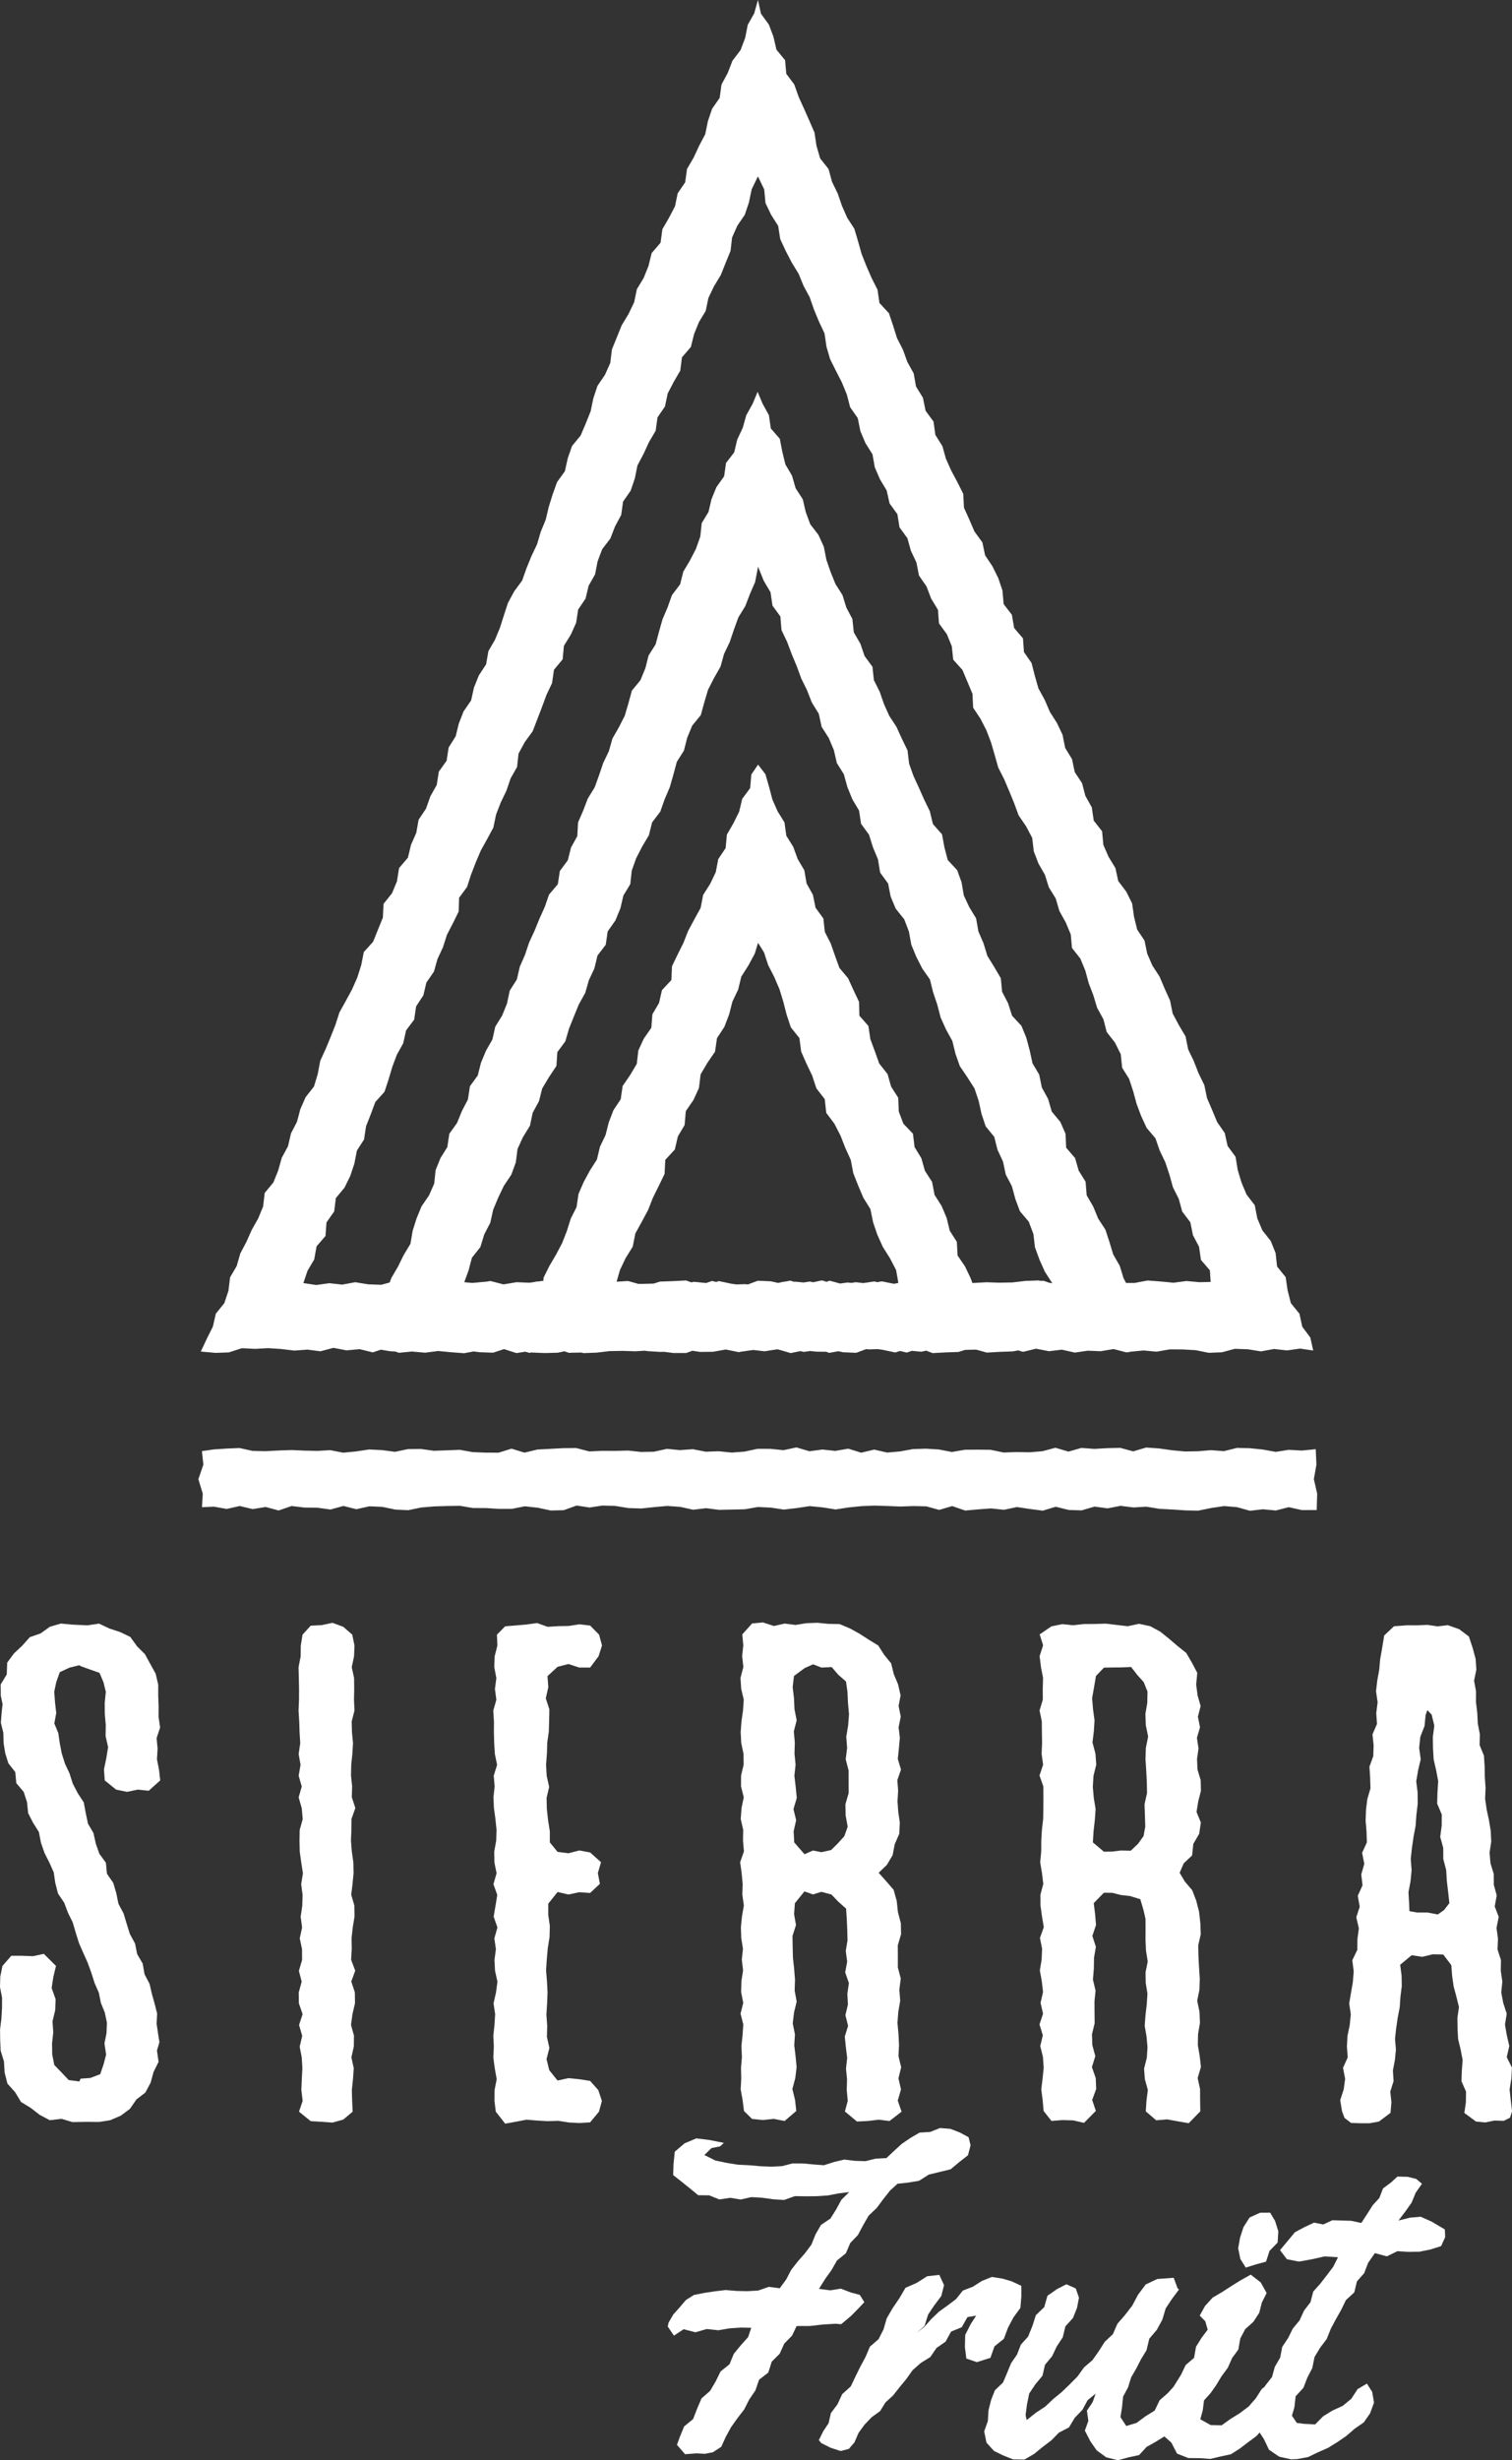<?xml version="1.0" encoding="utf-8"?>
<!-- Generator: Adobe Illustrator 23.0.0, SVG Export Plug-In . SVG Version: 6.00 Build 0)  -->
<svg version="1.1" id="Capa_1" xmlns="http://www.w3.org/2000/svg" xmlns:xlink="http://www.w3.org/1999/xlink" x="0px" y="0px"
	 viewBox="0 0 264.32 429.93" style="enable-background:new 0 0 264.32 429.93;" xml:space="preserve">
<rect x="0" y="0" width="264.32" height="429.93" fill="#333333" stroke="none"/>
<style type="text/css">
	.st0{opacity:0.03;clip-path:url(#SVGID_2_);}
	.st1{opacity:0.3;fill:#211915;}
	.st2{fill:#FFFFFF;}
	.st3{fill:#B0CD4A;}
</style>
<g>
	<defs>
		<rect id="SVGID_1_" x="-1558.41" y="528.72" width="1366" height="1366"/>
	</defs>
	<clipPath id="SVGID_2_">
		<use xlink:href="#SVGID_1_"  style="overflow:visible;"/>
	</clipPath>
</g>
<g>
	<path class="st2" d="M39.99,236.34l2.29-0.74l2.29,0.12l2.29-0.13l2.29,0.15l2.29,0.28l2.29-0.17l2.28,0.29l2.28-0.6l2.29,0.44
		l2.29-0.21l2.29,0.56l1.43-0.47l1.51,0.26l1.03,0.07l0.6,0.22l2.28-0.23l2.29,0.21l2.28-0.3l2.29,0.22l2.28,0.17l1.64-0.31
		l1.14,0.14l2.26,0.08l1.92-0.63l2.18,0.7l1.52-0.25l0.76,0.21l0.32-0.08l0.09,0.02l2.26,0.09l2.26-0.06l1.17-0.25l0.76,0.27
		l2.17-0.05l0.42,0.1l2.26-0.08l2.26-0.27l2.26-0.04l2.26,0.07l1.7-0.1l0.36,0.07l2.28,0.14l0.67-0.02l1.62,0.21l2.28,0l1.07-0.39
		l1.32,0.2l2.26-0.02l2.26-0.4l2.26,0.46l0.56-0.1l1.7-0.24l0.27-0.04l1.99,0.23l1.92-0.3l0.32-0.04l0.07,0.01l0.01,0l0.3,0.08
		l1.95,0.57l1.66-0.35l0.65,0.14l1.06-0.16l1.2,0.12l1.61,0.01l0.55,0.2l1.61-0.29l0.82,0.18l2.28,0.1l1.75-0.65l0.5,0.05l1.49-0.05
		l0.83,0.11l2.28,0.48l0.68-0.23l0.22-0.02l1.09,0.27l0.89-0.31l1.64,0.16l0.87-0.19l1.12,0.43l2.26-0.12l2.26-0.08l1.15-0.36
		l1.47-0.04l0.5,0l1.84,0.51l2.28-0.13l2.28-0.08l0.92-0.17l0.86,0.25l2.26-0.55l2.26,0.44l2.26-0.27l2.26,0.51l2.26-0.33l2.26,0.09
		l2.26-0.38l2.26,0.59l0.86-0.14l2.12-0.2l2.28,0.21l2.28-0.4l2.28,0.01l2.28,0.13l2.28,0.46l2.28-0.09l2.28-0.61l2.28,0.08
		l2.28,0.37l2.28-0.42l2.28,0.25l2.28-0.32l2.3,0.34l-0.51-2.27l-1.41-1.89l-0.49-2.27l-1.5-1.85l-0.57-2.23l-0.34-2.32l-1.5-1.85
		l-0.26-2.36l-0.85-2.11l-1.47-1.86l-0.88-2.1l-0.44-2.28l-1.44-1.87l-0.88-2.1l-0.66-2.19l-0.38-2.31l-1.39-1.89l-0.5-2.26
		l-1.33-1.92l-0.87-2.1l-0.9-2.09l-0.47-2.27l-1-2.05l-0.83-2.12l-0.99-2.06l-0.46-2.27l-1.17-1.98l-1.08-2.02l-0.46-2.27
		l-0.94-2.08l-0.89-2.1l-1.26-1.94l-0.91-2.09l-0.46-2.27l-1.29-1.93l-0.55-2.24l-0.33-2.32l-1.01-2.04l-1.42-1.88l-0.49-2.26
		l-1.2-1.97l-0.91-2.09l-0.22-2.37l-1.46-1.86l-0.34-2.32l-1.12-2l-0.58-2.22l-1.28-1.94l-0.48-2.27l-1.2-1.97l-0.45-2.28
		l-0.98-2.06l-1.24-1.95l-0.9-2.09l-1.1-2.01l-0.63-2.2l-0.57-2.23l-1.33-1.92l-0.17-2.39l-1.55-1.82l-0.39-2.3l-1.44-1.87
		l-0.21-2.38l-0.73-2.16l-1.01-2.05l-1.29-1.93l-0.48-2.27l-1.38-1.89l-0.9-2.09l-0.94-2.08l-0.12-2.41l-1.02-2.04l-1.08-2.02
		l-0.93-2.08l-0.62-2.21l-1.23-1.96l-0.32-2.33l-1.39-1.89l-0.46-2.27l-1.21-1.97l-0.41-2.29l-1.11-2.01l-0.77-2.14l-1.04-2.03
		l-0.68-2.18l-0.73-2.16l-1.65-1.78l-0.34-2.32l-1.03-2.04l-0.91-2.09l-0.84-2.12l-0.62-2.2l-0.65-2.2l-1.26-1.94l-0.91-2.08
		l-0.74-2.15l-1-2.05l-0.6-2.22l-1.47-1.86l-0.64-2.2l-0.35-2.32l-0.91-2.09l-0.92-2.08l-0.94-2.07l-0.76-2.15l-1.4-1.88l-0.21-2.37
		l-1.51-1.84l-0.52-2.25l-0.8-2.13l-1.38-1.89L132.5,0l-0.65,2.33l-1.13,2l-0.45,2.28l-0.8,2.13l-1.43,1.88l-0.82,2.13l-1.09,2.02
		l-0.32,2.33l-1.33,1.92l-0.73,2.16l-0.46,2.27l-1.07,2.02l-0.96,2.07l-1.16,1.99l-0.32,2.33l-1.31,1.92l-0.47,2.27l-1.06,2.03
		l-1.15,1.99l-0.31,2.34l-1.56,1.82l-0.55,2.24l-0.85,2.11l-1.19,1.97l-0.47,2.27l-0.99,2.06l-1.19,1.97l-0.85,2.11l-0.86,2.11
		l-0.28,2.35l-0.93,2.08l-1.31,1.92l-0.72,2.16l-0.47,2.27L102.4,74l-0.89,2.1l-1.51,1.84l-0.75,2.15l-0.5,2.26l-1.37,1.9
		l-0.77,2.15l-0.68,2.18l-0.53,2.24l-0.87,2.11l-0.65,2.2l-0.98,2.06l-0.86,2.11l-0.76,2.15l-1.39,1.89l-1.09,2.01l-0.71,2.17
		l-0.69,2.18l-0.87,2.1l-1.15,1.99l-0.4,2.3l-1.27,1.94l-0.85,2.11l-0.5,2.26l-1.32,1.92l-0.83,2.12l-0.55,2.23l-1.23,1.96
		l-0.36,2.32l-1.36,1.9l-0.36,2.32l-1.12,2l-0.76,2.15l-1.29,1.93l-0.41,2.3l-0.92,2.09l-0.54,2.24l-1.55,1.82L69.4,154l-0.87,2.1
		l-1.48,1.85l-0.12,2.41l-0.86,2.11l-0.85,2.11l-1.62,1.79l-0.45,2.28l-0.69,2.18l-0.92,2.08l-1.09,2.01l-1.11,2l-0.7,2.17
		l-0.84,2.12l-0.87,2.11l-0.95,2.07l-0.43,2.29l-0.66,2.19l-1.46,1.86l-0.92,2.08l-0.59,2.22l-1.05,2.03l-0.52,2.25l-1.09,2.01
		l-0.62,2.21l-0.85,2.11l-1.52,1.84l-0.27,2.35l-0.87,2.11l-1.13,2l-0.92,2.08l-1.07,2.02l-0.63,2.2l-1.16,1.98l-0.28,2.34
		l-0.72,2.16l-1.49,1.85l-0.51,2.25l-1.02,2.04l-1.1,2.33l2.58,0.23L39.99,236.34z M183.4,224.16l-0.95-0.34l-0.56,0.01l-0.32-0.07
		l-2.29,0.08l-2.29,0.27l-2.28,0.04l-2.28-0.07l-1.29,0.07l-0.05-0.01l-0.14,0.02l-0.8,0.04l-0.15,0.03l-0.32-0.87l-0.98-2.05
		l-1.3-1.91l-0.13-2.39l-1.24-1.94l-0.54-2.23l-0.88-2.09l-1.23-1.94l-0.44-2.27l-1.25-1.94l-0.62-2.19l-1.19-1.96l-0.28-2.33
		l-1.68-1.76l-0.8-2.12l-0.1-2.41l-1.24-1.94l-0.62-2.19l-1.46-1.85l-0.76-2.13l-0.79-2.12l-0.34-2.31l-1.58-1.8l-0.06-2.42
		l-0.97-2.05l-0.94-2.06l-1.52-1.82l-0.77-2.13l-0.75-2.14l-1.03-2.02l-0.25-2.34l-1.37-1.88l-0.46-2.26l-1.11-1.99l-0.39-2.29
		l-1.16-1.97l-0.78-2.13l-1.21-1.95l-0.32-2.32l-1.21-1.95l-0.91-2.07l-0.58-2.21l-0.63-2.19l-1.29-1.68l-1.18,1.73l-0.2,2.37
		l-1.39,1.88l-0.53,2.23l-1.01,2.04l-1.14,1.98l-0.22,2.36l-1.29,1.92l-0.43,2.27l-0.98,2.05l-1.23,1.94l-0.44,2.27l-1.1,2
		l-1.08,2.01l-0.83,2.11l-1.01,2.03l-0.99,2.04l-0.1,2.41l-1.65,1.77l-0.51,2.24l-1.16,1.97l-0.19,2.37l-1.32,1.9l-0.95,2.06
		l-0.27,2.34l-1.17,1.97l-1.31,1.91l-0.33,2.31l-1.28,1.92l-0.81,2.12l-0.56,2.22l-0.98,2.04l-0.53,2.23l-1.24,1.94l-1.08,2
		l-0.9,2.07l-0.34,2.3l-1.02,2.03l-0.68,2.17l-0.83,2.11l-1.06,2.01l-1.16,1.97l-1.01,2.03l-0.06,0.61l-0.12-0.03l-0.85,0.12
		l-0.1-0.03l-0.42,0.1l-0.9,0.13l-2.28-0.09l-2.28,0.38l-2.28-0.59l-0.86,0.14l-0.05-0.01l-2.27,0.21l-1.4-0.13l0.75-2.05l0.59-2.23
		l1.48-1.87l0.67-2.2l1.06-2.04l0.5-2.27l0.88-2.11l0.99-2.07l1.3-1.94l0.79-2.15l0.3-2.35l0.95-2.08l1.22-1.97l0.48-2.28l1.1-2.02
		l0.57-2.24l1.19-1.98l1.29-1.94l0.16-2.41l1.4-1.9l0.64-2.21l0.85-2.12l0.87-2.12l1.12-2.01l0.63-2.21l0.97-2.07l0.54-2.25
		l1.44-1.88l0.34-2.33l1.35-1.92l0.87-2.11l0.53-2.25l1.2-1.98l0.26-2.37l0.77-2.16l1.05-2.04l1.18-1.99l0.56-2.24l1.43-1.88
		l0.76-2.16l0.9-2.1l0.63-2.21l0.6-2.23l1.24-1.96l0.57-2.24l0.87-2.11l1.51-1.85l0.61-2.22l0.65-2.2l1.04-2.04l1.14-2l0.62-2.22
		l0.99-2.07l0.73-2.17l0.78-2.15l1.21-1.97l0.82-2.13l0.91-2.1l0.51-2.66l1,2.47l1.18,1.99l0.34,2.33l1.38,1.9l0.2,2.39l0.99,2.07
		l0.8,2.14l0.88,2.11l0.79,2.15l1.01,2.05l0.83,2.13l1.22,1.97l0.49,2.27l1.25,1.96l0.89,2.11l0.52,2.26l1.23,1.97l0.61,2.22
		l0.86,2.12l1.18,1.99l0.36,2.33l1.39,1.9l0.68,2.19l0.88,2.11l0.38,2.32l1.39,1.9l0.45,2.29l0.88,2.11l1.49,1.86l0.82,2.14
		l0.42,2.3l0.87,2.11l1.04,2.04l1.34,1.92l0.56,2.24l0.73,2.17l0.58,2.23l0.94,2.09l1.11,2.01l0.55,2.25l0.76,2.16l1.31,1.93
		l1.25,1.96l0.73,2.17l0.5,2.27l0.72,2.18l1.51,1.85l0.56,2.24l0.97,2.08l0.48,2.27l1.07,2.03l0.6,2.22l0.8,2.15l1.55,1.83
		l0.81,2.14l0.28,2.36l0.79,2.15l0.93,2.09l1.31,2.02L183.4,224.16z M156.29,224.35l-2.13-0.43l-0.82,0.15l-0.43-0.13l-0.23,0.03
		l-0.03-0.01l-0.41,0.07l-1.33,0.19l-1.31-0.15l-0.77,0.12l-0.66-0.07l-1.32,0.18l-1.82-0.5l-0.52,0.2l-0.82-0.25l-1.55,0.33
		l-0.57-0.13l-1.11,0.17l-1.25-0.13l-0.46,0l-0.57-0.2l-1.08,0.2l-0.13,0l-0.68,0.15l-0.28,0.05l-1.26-0.28l-2.27-0.1l-1.74,0.65
		l-0.49-0.05l-1.49,0.05l-0.83-0.11l-2.27-0.48l-0.45,0.16l-0.72-0.18l-1.05,0.36L121.3,224l-0.46,0.1l-0.9-0.34l-2.28,0.12
		l-2.28,0.08l-1.12,0.35l-1.91,0.05l-0.75,0l-1.82-0.5l-1.99,0.12l0.59-2.05l0.99-2.08l1.24-1.99l0.46-2.31l1.12-2.04l1.1-2.05
		l0.85-2.15l1.03-2.08l1.01-2.09l0.12-2.45l1.67-1.81l0.53-2.28l1.18-2.01l0.21-2.42l1.34-1.95l0.96-2.1l0.29-2.38l1.19-2.01
		l1.33-1.95l0.34-2.36l1.29-1.97l0.83-2.16l0.58-2.26l1-2.09l0.55-2.27l1.26-1.98l1.1-2.05l0.57-1.88l1.05,1.69l0.72,2.21l1.06,2.07
		l0.91,2.12l0.68,2.22l0.58,2.26l0.73,2.2l1.5,1.88l0.31,2.37l0.93,2.11l1,2.09l0.72,2.2l1.47,1.9l0.26,2.39l1.43,1.91l1.06,2.06
		l0.84,2.15l0.96,2.11l0.44,2.32l0.85,2.15l0.9,2.13l1.24,1.99l0.47,2.31l0.75,2.19l0.95,2.11l1.25,1.98l1.07,2.06l0.4,2.25
		L156.29,224.35z M53.76,222.07l1.17-1.98l0.41-2.29l1.56-1.81l0.18-2.38l1.34-1.9l0.29-2.34l1.52-1.83l1-2.04l0.72-2.16l0.44-2.27
		l1.25-1.94l0.35-2.31l0.83-2.11l0.79-2.13l1.61-1.79l0.71-2.16l0.65-2.19l0.8-2.13l1.11-2l0.5-2.25l1.41-1.87l0.34-2.32l1.27-1.93
		l0.53-2.24l1.32-1.91l0.62-2.2l0.96-2.06l0.69-2.17l1.05-2.02l1-2.04l0.08-2.42l1.39-1.88l0.7-2.17l0.82-2.12l0.89-2.09l1.11-2
		l1.08-2.01l0.47-2.26l0.82-2.12l0.99-2.05l0.73-2.15l1.13-1.99l0.26-2.35l1.09-2.01l1.38-1.89l0.82-2.12l0.81-2.12l0.79-2.13
		l0.97-2.05l0.33-2.32l1.52-1.83l0.22-2.36l1.21-1.96l0.93-2.07l0.35-2.31l1.3-1.92l0.53-2.24l1.13-1.99l0.44-2.27l0.8-2.12
		l1.43-1.87l0.82-2.12l1.08-2.01l0.32-2.32l1.33-1.91l0.73-2.15l0.46-2.27l1.07-2.02l0.95-2.06l1.16-1.98l0.32-2.32l1.31-1.92
		l0.47-2.26l1.05-2.02l1.15-1.98l0.3-2.33l1.56-1.81l0.55-2.23l0.85-2.1l1.19-1.97l0.47-2.26l0.98-2.05l1.19-1.96l0.84-2.11
		l0.86-2.1l0.27-2.34l0.92-2.07l1.31-1.92l0.72-2.16l0.47-2.26l1.1-2.28l1.1,2.29l0.22,2.37l0.98,2.05l1.24,1.95l0.36,2.31
		l0.96,2.06l1.05,2.03l1.2,1.96l0.86,2.1l1.08,2.01l0.75,2.15l0.87,2.1l0.97,2.06l0.34,2.32l0.64,2.19l1.02,2.04l1.04,2.03l0.86,2.1
		l0.58,2.22l1.33,1.91l0.46,2.27l0.88,2.09l1.23,1.95l0.41,2.29l0.9,2.08l1.18,1.97l0.5,2.25l1.37,1.89l0.37,2.3l1.38,1.89l0.61,2.2
		l0.97,2.05l0.44,2.27l1.32,1.91l0.81,2.12l1.19,1.96l0.18,2.38l1.38,1.89l0.86,2.1l0.25,2.35l1.61,1.79l0.88,2.09l0.88,2.09
		l0.11,2.41l1.28,1.93l1.04,2.03l0.81,2.12l0.64,2.19l0.62,2.2l1.03,2.03l0.89,2.09l0.86,2.1l0.78,2.13l1.31,1.92l1.07,2.02
		l0.27,2.34l0.81,2.12l1.14,1.99l0.68,2.18l1.21,1.96l0.64,2.19l1.11,2l0.88,2.09l0.21,2.37l1.46,1.85l0.87,2.1l0.6,2.21l0.81,2.12
		l0.66,2.18l1.1,2l0.57,2.22l1.45,1.86l1.01,2.04l0.24,2.35l1.22,1.95l0.71,2.16l0.6,2.21l0.8,2.13l0.95,2.06l1.54,1.82l0.75,2.15
		l0.98,2.05l0.72,2.16l0.61,2.2l1.02,2.03l0.6,2.21l1.42,1.87l0.46,2.26l1.06,2.02l0.34,2.31l1.56,1.81l0.13,2.03l-1.94,0.05
		l-2.28-0.21l-2.27,0.3l-2.27-0.22l-2.27-0.17l-2.27,0.43l-1.48,0l-0.44-0.82l-0.67-2.18l-1.14-1.98l-0.66-2.18l-0.71-2.16
		l-1.26-1.93l-0.86-2.09l-1.15-1.98l-0.19-2.37l-1.21-1.95l-0.63-2.19l-1.56-1.81l-0.1-2.41l-0.91-2.08l-1.51-1.83l-0.63-2.19
		l-1.1-2l-0.46-2.26l-1.17-1.97l-0.49-2.25l-0.59-2.21l-0.86-2.1l-1.64-1.77l-0.69-2.17l-1.05-2.02l-0.22-2.36l-1.16-1.97l-1.2-1.95
		l-0.66-2.17l-0.9-2.08l-0.4-2.28l-1.19-1.96l-0.96-2.05l-0.39-2.29l-0.77-2.13l-1.65-1.77l-0.58-2.21l-0.42-2.28l-1.59-1.8
		l-0.54-2.23l-0.99-2.04l-0.92-2.07l-0.95-2.06l-0.76-2.14l-0.28-2.33l-0.99-2.04l-0.94-2.06l-1.26-1.93l-0.93-2.07l-0.74-2.14
		l-1.02-2.03l-0.25-2.34l-1.38-1.88l-0.73-2.15l-1.15-1.98l-0.25-2.34l-1.06-2.01l-0.67-2.17l-1.23-1.94l-0.85-2.1l-0.74-2.14
		l-0.44-2.27l-0.94-2.06l-1.43-1.86l-0.79-2.13l-0.52-2.24l-1.25-1.93l-0.63-2.19l-1.16-1.97l-0.54-2.22l-0.44-2.27l-1.57-1.8
		l-0.33-2.31l-1.1-2l-0.88-2.09l-0.87,2.1l-1.11,2l-0.62,2.2l-0.96,2.05l-0.53,2.23l-1.43,1.86l-0.33,2.32l-1.35,1.9l-0.86,2.1
		l-0.52,2.23l-1.19,1.96l-0.25,2.35l-0.76,2.14l-1.04,2.02l-1.17,1.97l-0.56,2.22l-1.42,1.87l-0.76,2.14l-0.89,2.08l-0.62,2.19
		l-0.59,2.21l-1.23,1.94l-0.56,2.22l-0.86,2.09l-1.5,1.83l-0.6,2.2l-0.64,2.18l-1.03,2.02l-1.13,1.98l-0.62,2.2l-0.98,2.04
		l-0.73,2.15l-0.77,2.13l-1.2,1.95l-0.81,2.11l-0.9,2.08l-0.13,2.39l-1.1,1.99l-0.56,2.22l-1.39,1.88l-0.35,2.3l-1.54,1.82
		l-0.74,2.14l-0.93,2.07l-0.86,2.1l-0.95,2.06l-0.72,2.15l-0.91,2.08l-0.52,2.24l-1.24,1.94l-0.48,2.25l-0.84,2.1l-1.21,1.95
		l-0.5,2.24l-1.13,1.98l-0.87,2.09l-0.56,2.22l-1.37,1.88l-0.35,2.31l-1.05,2.02l-0.86,2.1l-1.35,1.89l-0.34,2.31L77,202.38
		l-0.85,2.1l-0.24,2.35l-0.91,2.07l-1.31,1.91l-0.86,2.09l-0.69,2.17l-0.39,2.29l-1.18,1.96l-1,2.03l-1.15,1.97l-0.3,0.8l-1.48,0.4
		l-2.27-0.08l-2.27-0.37l-2.27,0.42l-2.27-0.25l-2.27,0.32l-2.26-0.34L53.76,222.07z"/>
	<polygon class="st2" points="121.17,263.83 123.44,263.56 125.7,263.85 127.97,263.8 130.23,263.75 132.5,263.35 134.76,263.46 
		137.02,263.8 139.29,263.54 141.55,263.2 143.82,263.42 146.08,263.78 148.34,263.43 150.61,263.2 152.87,263.11 155.14,263.18 
		157.4,263.27 159.66,263.19 161.93,263.24 164.19,263.86 166.46,263.19 168.72,263.97 170.98,263.77 173.25,263.6 175.51,263.84 
		177.77,263.36 180.04,263.7 182.3,263.99 184.56,263.31 186.83,263.87 189.09,263.94 191.35,263.28 193.62,263.59 195.88,263.15 
		198.15,263.43 200.41,263.3 202.67,263.67 204.93,263.79 207.2,263.94 209.46,263.99 211.72,263.53 213.99,263.19 216.25,263.38 
		218.51,264.01 220.78,263.75 223.04,263.96 225.3,263.38 227.56,263.89 230.18,263.88 230.26,261 229.68,258.49 230.13,255.95 
		230.01,253.25 227.56,253.49 225.29,253.36 223.02,253.72 220.76,253.31 218.49,253.08 216.22,253.03 213.96,253.59 211.69,253.42 
		209.43,253.61 207.16,253.65 204.9,253.44 202.63,253.12 200.37,252.96 198.1,253.63 195.84,253.02 193.57,253.07 191.31,253.2 
		189.04,253.03 186.78,253.67 184.51,253 182.25,253.6 179.98,253.79 177.72,253.75 175.45,253.83 173.19,253.36 170.93,253.33 
		168.66,253.35 166.4,253.74 164.13,253.3 161.87,253.16 159.61,253.23 157.34,253.64 155.08,253.84 152.82,253.32 150.55,253.86 
		148.29,253.16 146.02,253.55 143.76,253.31 141.5,253.61 139.23,252.94 136.97,253.42 134.7,253.19 132.44,253.18 130.17,253.67 
		127.91,253.84 125.65,253.61 123.38,253.69 121.12,253.25 118.85,253.41 116.59,253.19 114.33,253.69 112.06,253.73 109.8,253.49 
		107.53,253.55 105.27,253.54 103.01,253.64 100.74,253.05 98.48,253.07 96.21,253.19 93.95,253.31 91.69,253.85 89.42,253.16 
		87.16,253.86 84.9,253.85 82.63,253.76 80.37,253.36 78.11,253.45 75.84,253.53 73.58,253.21 71.32,253.23 69.05,253.71 
		66.79,253.41 64.53,253.3 62.26,253.64 60,253.86 57.74,253.42 55.47,253.55 53.21,253.5 50.95,253.4 48.68,253.48 46.42,253.6 
		44.16,253.55 41.89,253.05 39.63,253.14 37.37,253.29 35.3,253.59 35.55,255.95 34.68,258.49 35.45,261.03 35.31,263.39 
		37.38,263.29 39.64,263.69 41.91,263.18 44.18,263.72 46.44,263.35 48.71,263.96 50.98,263.18 53.24,263.45 55.51,263.48 
		57.77,263.79 60.04,263.17 62.3,263.74 64.57,263.23 66.83,263.33 69.1,263.8 71.36,263.91 73.63,263.44 75.89,263.25 
		78.16,263.18 80.42,263.15 82.69,263.53 84.95,263.54 87.22,263.68 89.48,263.68 91.74,263.23 94.01,263.48 96.27,263.96 
		98.54,263.91 100.8,263.1 103.06,263.44 105.33,263.1 107.59,263.17 109.85,263.54 112.12,263.61 114.38,263.37 116.64,263.17 
		118.91,263.33 	"/>
	<polygon class="st2" points="146.02,406.08 147.06,406.16 148.82,404.67 150,403.47 151.1,402.31 150.3,401.03 148.78,400.63 
		147,399.95 145.13,400.24 143.17,399.98 144.25,398.25 145.37,396.69 146.32,395.02 147.87,393.77 148.64,391.97 149.98,390.57 
		150.89,388.86 151.85,387.19 153.26,385.85 154.4,384.32 155.59,382.81 156.91,381.61 158.73,381.42 160.66,381.1 162.38,380.01 
		164.25,379.56 166.18,379.09 167.69,377.83 169.22,376.63 169.67,374.89 169.32,373.48 167.8,372.66 166.15,372.02 164.32,371.88 
		162.62,372.56 160.75,372.68 159.16,373.61 157.66,374.63 156.32,375.85 154.96,377.13 153.07,377.23 151.29,377.67 149.45,377.61 
		147.6,377.39 145.82,377.81 144.03,378.38 142.19,378.24 140.37,378.07 138.55,378.06 136.74,378.53 134.91,378.63 132.92,378.55 
		130.94,378.38 128.96,378.28 126.99,377.96 125.05,377.55 123.13,376.59 124.39,375.38 125.89,375.08 126.54,374.47 123.92,373.95 
		121.72,373.69 119.68,374.55 117.96,376.01 117.74,378.2 117.68,380.1 119.18,381.28 120.56,382.39 122.06,383.62 123.98,383.64 
		125.75,384.36 127.65,384.07 129.48,384.37 131.34,383.95 133.24,384.06 135.16,384.33 137.07,384.45 138.95,383.78 140.86,383.81 
		142.77,383.79 144.67,383.67 146.55,383.31 148.46,383.07 147.09,384.41 146.18,386.09 145.18,387.69 143.52,388.81 142.57,390.45 
		141.85,392.25 140.72,393.76 139.47,395.18 138.31,396.67 137.43,398.35 136.31,399.88 134.4,399.63 132.53,400.28 130.65,400.39 
		128.76,400.35 126.86,400.19 124.99,400.41 123.12,400.69 121.3,401.05 119.91,401.93 118.8,403.23 117.7,404.47 116.88,405.87 
		116.73,406.56 117.81,408.16 119.51,407.04 121.58,407.57 123.55,407 125.57,407.22 127.56,406.88 129.56,406.75 131.33,406.79 
		130.78,408.42 129.49,409.86 128.27,411.35 127.53,413.16 125.96,414.42 125.11,416.16 124.14,417.81 122.64,419.12 121.87,420.91 
		121.17,422.73 119.6,424.02 118.85,425.84 118.34,427.24 119.76,428.88 121.77,428.73 123.21,428.81 124.62,428.54 126.09,427.58 
		126.88,425.84 127.8,424.15 128.92,422.58 130.1,421.05 130.97,419.33 132.05,417.74 132.7,415.86 134.31,414.61 134.91,412.71 
		136.3,411.32 137.1,409.55 138.47,408.15 139.26,406.48 141.62,406.47 143.81,406.22 	"/>
	<polygon class="st2" points="173.84,410.04 175.49,408.71 176.22,406.76 177.17,404.97 178.38,403.31 178.55,401.3 178.54,399.45 
		176.86,398.67 175.27,398.2 173.39,397.9 171.64,398.6 170.07,399.61 168.32,400.28 167.12,401.78 165.66,402.88 164.16,403.96 
		162.82,405.24 161.59,406.62 160.23,407.69 161.63,406.45 162.25,404.47 163.35,402.83 164.56,401.23 165.03,399.33 164.21,397.54 
		162.08,397.78 160.27,398.93 158.29,399.8 157.23,401.62 156.05,403.35 155.01,405.14 154.46,407.05 153.59,408.77 152.07,410.09 
		151.31,411.88 150.4,413.57 149.55,415.3 148.72,417.04 147.22,418.39 146.41,420.15 145.25,421.7 144.85,423.46 143.91,424.87 
		143.15,426.42 143.58,426.94 145.2,427.75 146.95,428.32 148.39,427.95 149.36,426.83 150.09,425.15 151.14,423.71 152.37,422.42 
		153.86,421.34 154.8,419.82 156.12,418.62 157.22,417.22 158.42,415.76 159.54,414.19 160.97,412.93 162.63,411.9 163.72,410.31 
		165.3,409.21 166.26,407.45 168.12,406.69 169.13,404.92 170.65,404.66 169.72,406.09 168.73,408.04 168.68,410.17 168.93,412.16 
		170.76,412.79 173.14,412.04 	"/>
	<polygon class="st2" points="222.04,386.67 220.28,386.68 218.45,387.51 217.38,389.19 216.78,391.03 216.45,392.9 216.83,394.76 
		217.78,396.27 219.44,395.74 221.32,395.23 221.93,393.35 223.35,391.89 223.47,389.92 222.9,388.11 	"/>
	<polygon class="st2" points="250.27,388.23 248.36,387.38 246.49,387.54 244.48,388.04 245.7,386.43 246.77,384.92 247.48,383.19 
		248.58,381.62 247.57,380.77 246.05,380.4 244.29,380.36 243.19,381.38 241.77,382.43 241.13,384.1 239.97,385.37 239.05,386.82 
		237.98,388.47 236.21,388.09 234.52,388.04 232.91,387.99 231.34,388.73 229.72,388.41 228.01,389.21 226.37,390.09 225.24,391.45 
		223.77,393.22 224.97,394.8 226.96,395.2 227.3,395.18 229.44,394.79 231.57,394.31 233.9,394.46 233.07,396.12 231.96,397.59 
		230.82,399.06 229.57,400.46 229.09,402.32 227.96,403.79 227.19,405.48 226,406.93 225.18,408.58 224.15,410.13 223.79,412.01 
		222.86,413.6 222.36,415.4 221.18,416.9 221.11,417.05 220.56,417.5 219.52,419.13 218.26,420.56 216.73,421.71 215.12,422.71 
		213.56,423.83 211.65,423.79 209.83,422.77 210.26,421.21 210.48,419.47 211.63,418.2 212.59,416.84 213.54,415.26 214.64,413.77 
		215.39,412.08 216.48,410.58 216.82,408.66 217.68,407.03 219.12,405.73 220.13,404.18 220.6,402.35 221.43,400.71 220.4,398.86 
		218.65,397.5 216.91,398.47 215.3,399.47 213.69,400.51 211.98,401.52 210.66,402.97 209.73,404.66 210.7,405.64 211.12,407.12 
		210.05,408.54 209.08,410.1 208.74,412.04 207.27,413.3 206.48,414.96 205.51,416.52 205.13,417.12 204.15,418.2 202.73,419.44 
		201.86,421.25 200.22,422.27 198.7,423.4 196.89,423.95 195.87,422.4 196.15,420.66 196.33,418.82 197.2,417.2 197.74,415.46 
		198.65,413.88 199.48,412.26 200.43,410.71 200.91,408.7 202.23,407.14 203.19,405.38 203.78,403.4 204.89,401.72 206.11,400.09 
		205.86,399.89 205.18,398.05 204.53,398.1 202.3,398.26 200.28,399.22 198.95,401 197.93,402.92 196.59,404.65 195.34,406.08 
		194.55,407.9 193.13,409.23 192.09,410.87 190.97,412.45 189.49,413.72 188.36,415.3 187,416.67 185.61,418.01 184.11,419.24 
		182.72,420.56 181.1,421.62 179.48,422.91 179.29,422.03 179.53,420.19 179.92,418.28 180.99,416.67 182.24,415.17 182.68,413.25 
		183.92,411.76 184.74,410.04 185.79,408.44 186.25,406.53 187.57,405.08 188.28,403.3 188.62,401.53 188.06,399.91 186.42,399.18 
		184.79,400.02 183.11,401.19 182.55,403.17 181.08,404.59 180.47,406.5 179.72,408.34 178.46,409.73 177.8,411.45 176.76,412.96 
		176.06,414.66 175.35,416.34 173.92,417.71 173.25,419.43 172.8,421.23 172.69,423.09 172.05,424.89 172.45,426.86 173.77,428.31 
		175.41,429.11 177.1,429.78 179.08,429.82 180.78,428.83 182.27,427.61 183.78,426.47 185.11,425.11 186.88,424.19 187.88,422.51 
		189.21,421.14 190.13,419.44 191.54,418.29 191.01,419.78 190.01,421.27 190.26,423.06 189.65,424.75 190.61,426.62 191.72,428.21 
		193.38,429.42 195.44,429.93 197.28,429.43 199.13,429.03 200.45,427.6 202.05,426.7 203.55,425.77 204.77,426.85 205.76,428.77 
		207.74,429.55 209.78,429.57 211.59,429.7 213.36,429.28 215.17,428.89 216.73,427.9 218.18,426.79 219.63,425.72 220.2,425.09 
		220.94,426.22 221.84,428.1 223.62,429.31 225.69,429.77 226.78,429.73 228.67,429.38 230.39,428.55 232.14,427.78 233.78,426.77 
		235.37,425.68 236.82,424.42 238.41,423.32 239.52,421.72 240.2,419.86 239.88,417.99 238.96,416.54 237.32,417.51 236.23,419.19 
		234.74,420.42 232.93,421.25 231.31,422.25 229.91,423.67 227.97,423.57 226.7,423.41 225.85,422.14 226.28,420.68 226.5,418.75 
		227.86,417.27 228.54,415.5 229.41,413.82 229.8,411.89 230.78,410.27 231.93,408.74 232.64,406.97 233.53,405.29 234.46,403.65 
		235.29,401.94 236.75,400.6 237.21,398.68 238.48,397.24 239.17,395.44 240.35,393.74 242.44,394.3 244.28,393.4 246.22,393.52 
		248.14,393.49 250.03,393.11 251.93,392.51 252.64,390.94 252.58,389.6 	"/>
	<polygon class="st2" points="18.18,309.2 18.31,311.13 20.3,312.74 22.2,313.13 24.09,312.74 25.99,312.94 28.01,311.13 
		27.8,309.28 27.44,307.43 27.55,305.58 27.38,303.73 27.99,301.89 27.72,300.04 27.73,298.19 27.66,296.34 27.66,294.39 
		27.21,292.48 26.26,290.76 25.33,289.06 23.96,287.7 22.78,286.06 20.99,285.2 19.13,284.59 17.31,283.73 15.31,284.03 
		12.65,283.91 10.65,283.72 8.73,284.27 7.1,285.44 5.21,286.1 3.89,287.58 2.45,288.93 1.26,290.54 1.18,292.61 0.12,294.36 
		0.14,296.34 0.45,297.8 0.29,299.26 0.15,301.05 0.58,302.81 0.63,304.61 0.92,306.4 1.46,308.13 2.67,309.68 2.85,311.61 
		4.14,313.13 4.72,314.92 4.92,316.85 5.78,318.53 6.8,320.15 7.16,322.02 7.77,323.79 8.62,325.47 9.39,327.18 9.67,329.08 
		10.14,330.9 11.22,332.5 11.88,334.25 12.71,335.94 13.24,337.75 13.8,339.54 14.55,341.26 15.32,342.97 15.96,344.73 
		16.53,346.52 17.28,348.24 17.64,350.02 18.32,351.7 18.69,353.47 18.62,355.29 18.26,357.09 18.55,359.04 18.12,360.71 
		17.52,362.47 15.78,363.13 14.09,363.25 13.87,363.74 12.02,363.5 10.75,362.16 9.49,360.86 9.13,359.04 9.1,357.1 9.31,355.17 
		9.18,353.23 9.65,351.29 9.72,349.36 9.03,347.42 9.32,345.49 9.79,343.55 7.66,341.44 5.76,341.85 3.87,341.78 1.97,341.78 
		0.43,343.55 0.05,345.4 0,347.25 0.36,349.1 0.35,350.95 0.24,352.8 0.01,354.65 0.03,356.49 0.11,358.34 0.69,360.24 0.81,362.19 
		1.3,364.12 2.64,365.61 3.67,367.32 5.37,368.36 6.93,369.57 8.7,370.51 10.76,370.27 12.65,370.84 15.31,370.8 17.29,370.82 
		19.27,370.51 21.11,369.72 22.71,368.53 23.85,366.88 25.41,365.68 26.33,363.96 26.84,362.09 27.72,360.31 27.44,358.34 
		27.87,356.88 27.64,355.42 27.38,353.66 27.47,351.87 27.03,350.14 26.55,348.43 26.15,346.69 25.27,345.01 24.94,343.13 
		23.98,341.49 23.61,339.63 22.7,337.96 22.14,336.17 21.6,334.37 20.71,332.7 20.33,330.84 19.8,329.04 18.7,327.45 18.51,325.52 
		17.37,323.95 16.75,322.18 16.34,320.33 15.38,318.69 14.99,316.83 14.64,314.96 13.59,313.36 12.72,311.68 12.15,309.89 
		11.35,308.19 10.79,306.4 10.45,304.63 10.19,302.86 9.5,301.18 9.83,299.35 9.63,297.6 9.48,295.64 9.83,293.97 10.45,292.22 
		12.13,291.43 13.87,291 14.09,291.16 15.71,291.74 17.4,292.34 18.09,293.98 18.5,295.64 18.31,297.58 18.32,299.52 18.49,301.45 
		18.46,303.39 18.9,305.32 18.58,307.26 	"/>
	<polygon class="st2" points="61.45,317.85 62.12,315.96 61.5,314.06 61.56,312.17 61.36,310.28 61.4,308.38 61.6,306.49 
		61.71,304.6 61.53,302.7 61.48,300.81 61.97,298.92 61.88,297.03 61.92,295.13 61.9,293.24 61.49,291.35 61.89,289.45 
		61.97,287.56 61.58,285.66 60.01,284.29 58.11,283.59 56.21,284 54.32,284.09 52.89,285.66 52.58,287.56 52.56,289.46 
		52.19,291.36 52.24,293.25 52.28,295.15 52.27,297.04 52.19,298.94 52.31,300.84 52.37,302.73 52.49,304.62 52.21,306.52 
		52.54,308.41 52.21,310.31 52.75,312.2 52.21,314.1 52.75,315.99 52.92,317.89 52.39,319.78 52.36,321.68 52.4,323.57 
		52.66,325.47 52.96,327.36 52.65,329.26 52.9,331.15 52.84,333.04 52.56,334.94 52.81,336.83 52.4,338.73 52.8,340.62 
		52.81,342.51 52.25,344.41 52.74,346.3 52.22,348.19 52.25,350.09 52.9,351.98 52.28,353.87 52.83,355.77 52.39,357.66 
		52.75,359.55 52.86,361.44 52.76,363.34 52.68,365.23 52.91,367.13 52.27,369.02 54.32,370.68 56.22,370.79 58.11,370.93 
		60.01,370.4 61.65,369.02 61.56,367.12 61.51,365.22 61.71,363.33 61.84,361.43 61.43,359.54 61.85,357.64 61.88,355.74 
		61.36,353.85 61.62,351.95 62.06,350.06 62.03,348.16 61.41,346.27 62.1,344.38 61.38,342.48 61.49,340.58 61.46,338.69 
		61.67,336.79 61.98,334.9 61.95,333.01 61.4,331.11 61.63,329.22 61.81,327.32 61.77,325.43 61.5,323.53 61.35,321.64 
		61.43,319.74 	"/>
	<polygon class="st2" points="99.37,290.79 101.26,291.41 103.16,291.41 104.64,289.43 105.24,287.55 104.73,285.66 103.16,284.07 
		101.3,283.85 99.44,284.14 97.59,284.17 95.73,284.29 93.88,283.63 92.02,283.89 90.16,284.05 88.31,284.2 86.87,285.66 
		86.95,287.56 86.47,289.46 86.41,291.36 86.77,293.25 86.52,295.15 86.77,297.04 86.23,298.94 86.35,300.84 86.34,302.73 
		86.39,304.62 86.51,306.52 86.9,308.41 86.31,310.31 86.47,312.2 86.26,314.1 86.35,315.99 86.61,317.89 86.8,319.78 86.74,321.68 
		86.4,323.57 86.43,325.47 86.81,327.36 86.26,329.26 86.93,331.15 86.62,333.04 86.3,334.94 86.96,336.83 86.42,338.73 
		86.69,340.62 86.44,342.51 86.54,344.41 86.96,346.3 86.71,348.19 86.28,350.09 86.56,351.98 86.44,353.87 86.24,355.77 
		86.33,357.66 86.24,359.55 86.49,361.44 86.83,363.34 86.46,365.23 86.44,367.13 86.67,369.02 88.31,371.11 90.17,370.78 
		92.03,370.42 93.88,370.57 95.74,370.68 97.59,370.62 99.45,370.91 101.3,371 103.16,370.89 104.71,369.02 105.22,367.14 
		104.59,365.25 103.16,363.64 101.26,363.35 99.37,363.16 97.47,363.58 96.02,361.77 95.54,359.83 96.04,357.89 95.61,355.95 
		95.66,354.01 95.52,352.07 95.64,350.13 95.72,348.19 95.62,346.25 95.46,344.31 95.59,342.37 95.76,340.44 96.07,338.5 
		96.12,336.56 95.84,334.62 95.84,332.68 97.47,330.63 99.37,331.07 101.26,330.67 103.16,330.8 104.87,329.2 104.51,327.32 
		105.07,325.43 103.16,323.72 101.26,323.37 99.37,323.86 97.47,323.62 96.12,321.96 96.12,320.02 95.81,318.08 95.6,316.14 
		95.55,314.2 96,312.27 95.57,310.33 95.46,308.4 95.61,306.46 95.67,304.52 95.94,302.59 96,300.65 96.04,298.72 95.41,296.78 
		95.85,294.85 95.71,292.91 97.47,291.28 	"/>
	<path class="st2" d="M149.81,370.74l1.9-0.09l1.9-0.23l1.89,0.23l2.11-1.63l-0.67-1.94l0.57-1.94l-0.45-1.94l0.48-1.94l-0.47-1.94
		l0.09-1.94l-0.09-1.94l-0.18-1.94l0.15-1.94l0.33-1.93l-0.15-1.94l0.25-1.93l-0.51-1.94l0-1.94l-0.01-1.94l0.57-1.93l-0.04-1.94
		l-0.51-1.93l-0.21-1.96l-0.54-1.94l-1.32-1.52l-1.3-1.45l1.42-1.36l1.02-1.7l0.38-1.95l0.79-1.81l0.09-1.97l-0.27-1.85l-0.13-1.85
		l0.11-1.85l-0.14-1.85l0.64-1.85l-0.56-1.85l0.19-1.85l0.17-1.85l-0.22-1.85l0.38-1.85l-0.38-1.85l0.35-1.85l-0.44-1.93l-0.75-1.79
		l-0.46-1.88l-1.22-1.5l-1.04-1.63l-1.65-1.01l-1.59-1.03l-1.68-0.93l-1.83-0.77l-1.97-0.04l-1.91-0.19l-1.91,0.07l-1.91,0.31
		l-1.9-0.24l-1.9,0.42l-1.9-0.62l-1.9,0.18l-1.72,1.91l0.18,1.9l-0.2,1.9l0.21,1.9l-0.5,1.9l0.12,1.9l0.45,1.9l-0.13,1.9l-0.27,1.9
		l-0.14,1.89l0.1,1.89l0.4,1.9l0.02,1.89l-0.45,1.9l-0.01,1.9l0.48,1.9l-0.39,1.89l-0.14,1.9l0.43,1.89l-0.03,1.89l0.16,1.89
		l-0.66,1.89l0.26,1.89l0.18,1.89l-0.06,1.89l0.27,1.89l-0.33,1.89l-0.19,1.89l0.06,1.89l0.3,1.89l-0.2,1.89l0.22,1.89l-0.29,1.89
		l-0.05,1.89l0.37,1.89l-0.47,1.89l0.48,1.89l-0.13,1.89l-0.2,1.89l0.09,1.89l-0.16,1.89l0.04,1.89l-0.1,1.89l0.34,1.89l0.24,1.89
		l1.41,1.39l1.9,0.19l1.9-0.2l1.89,0.37l2.04-1.75l-0.21-1.92l-0.47-1.92l0.51-1.91l0.23-1.91l-0.18-1.91l-0.23-1.91l0.12-1.91
		l-0.39-1.91l0.23-1.91l0.46-1.91l-0.35-1.91l0.06-1.91l-0.15-1.91l-0.21-1.91l-0.05-1.91l-0.03-1.91l0.61-1.91l-0.33-1.91
		l0.14-1.91l1.67-2.06l1.48,0.53l1.48-0.45l1.76,0.47l1.22,1.27l1.34,1.19l0.12,1.79l0.08,1.87l0.05,1.87l-0.31,1.87l0.25,1.87
		l-0.35,1.87l0.65,1.87l-0.27,1.87l0.1,1.87l-0.44,1.87l0.47,1.87l-0.58,1.87l0.19,1.87l0.23,1.87l-0.21,1.87l0.19,1.87l-0.06,1.87
		l0.18,1.87l-0.5,1.87L149.81,370.74z M148.09,305.47l-0.25,1.97l0.51,1.97l0,1.97l0.01,1.96l-0.57,1.96l0.04,1.96l0.36,1.96
		l-0.59,1.66l-1.11,1.23l-1.2,1.19l-1.69,0.37l-1.48-0.29l-1.48,0.65l-1.8-2.07l-0.1-1.94l0.44-1.94l-0.47-1.94l0.58-1.94
		l-0.19-1.94l-0.23-1.94l0.21-1.94l-0.19-1.94l0.06-1.94l-0.18-1.93l0.5-1.94l-0.38-1.93l-0.09-1.94l-0.23-1.94l0.23-1.94l1.85-1.37
		l1.48-0.67l1.48,0.57l1.78-0.09l1.16,1.35l1.34,1.17l0.26,1.77l0.09,1.97l0.18,1.97l-0.15,1.97l-0.33,1.96L148.09,305.47z"/>
	<path class="st2" d="M209.73,359.33l-0.33-1.94l0.04-1.94l0.33-1.94l-0.08-1.94l-0.4-1.93l0.39-1.94l0.06-1.93l-0.13-1.94
		l-0.1-1.94l-0.04-1.94l0.44-1.93l-0.07-1.94l-0.22-1.98l-0.49-1.92l-0.71-1.86l-1.29-1.52l-0.91-1.52l0.71-1.66l1.47-1.38
		l0.21-2.02l1.02-1.75l0.3-1.98l-0.76-1.85l0.3-1.85l0.47-1.85l-0.04-1.85l-0.56-1.85l-0.08-1.85l0.26-1.85l-0.28-1.85l0.54-1.85
		l-0.37-1.85l0.48-1.85l-0.53-1.85l-0.25-1.9l0.19-2.06l-0.93-1.77l-1-1.71l-1.55-1.24l-1.46-1.25l-1.53-1.23l-1.75-0.95l-1.95-0.42
		l-1.99,0.42l-1.91-0.22l-1.91-0.23l-1.91,0.06l-1.9,0.01l-1.9,0.21l-1.9-0.19l-1.9,0.38l-2.06,1.41l0.6,1.9l-0.61,1.9l0.23,1.9
		l0.37,1.9l-0.05,1.9l0.01,1.9l-0.57,1.9l0.39,1.9l0.02,1.89l0.03,1.89l-0.08,1.9l0.26,1.89l-0.63,1.9l0.67,1.9l0.01,1.9l-0.01,1.89
		l-0.03,1.9l-0.22,1.89l-0.11,1.89l-0.01,1.89l-0.18,1.89l0.31,1.89l0.23,1.89l-0.5,1.89l0.01,1.89l0.26,1.89l0.32,1.89l-0.67,1.89
		l0.37,1.89l-0.08,1.89l-0.31,1.89l0.34,1.89l0.22,1.89l-0.44,1.89l0.44,1.89l-0.62,1.89l0.58,1.89l-0.45,1.89l0.47,1.89l0.13,1.89
		l-0.19,1.89l-0.23,1.89l0.24,1.89l0.17,1.89l1.37,1.74l1.9-0.15l1.9,0.05l1.89,0.44l2.07-2.09l-0.64-1.92l0.7-1.92l-0.08-1.91
		l-0.67-1.91l0.6-1.91l-0.52-1.91l-0.07-1.91l0.47-1.91l-0.02-1.91l-0.01-1.91l0.19-1.91l-0.46-1.91l0.16-1.91l0.03-1.91l0.33-1.91
		l-0.62-1.91l0.64-1.91l-0.16-1.91l-0.24-1.91l1.77-1.81l1.48,0.01l1.48,0.38l1.64,0.19l1.77,0.55l0.53,1.78l0.38,1.63l0.01,1.87
		l-0.01,1.87l0.09,1.87l0.3,1.87l-0.38,1.87l0.03,1.87l0.3,1.87l-0.12,1.87l-0.22,1.87l-0.14,1.87l0.32,1.87l0.17,1.87l-0.12,1.87
		l-0.48,1.87l0.14,1.87l0.52,1.87l-0.24,1.87l-0.12,1.87l1.82,1.56l1.9-0.16l1.9,0.34l1.89,0.33l2.02-2.08l-0.03-1.94l-0.01-1.94
		l-0.42-1.94l0.57-1.94L209.73,359.33z M200.31,305.47l-0.06,1.97l0.13,1.97l0.1,1.97l0.04,1.96l-0.44,1.96l0.07,1.96l0.06,1.96
		l-0.3,1.64l-0.97,1.35l-1.26,1.2l-1.74-0.03l-1.49,0.18l-1.47,0.03l-1.93-1.63l0.12-1.94l0.22-1.94l0.14-1.94l-0.32-1.94
		l-0.17-1.94l0.12-1.94l0.48-1.94l-0.14-1.94l-0.52-1.94l0.24-1.93l0.12-1.94l-0.26-1.93l-0.16-1.94l0.34-1.94l0.33-1.94l1.4-1.46
		l1.48-0.03l1.48-0.01l1.78-0.07l1.1,1.41l1.11,1.23l0.66,1.65l-0.04,1.97l-0.33,1.97l0.08,1.97l0.4,1.96L200.31,305.47z"/>
	<path class="st2" d="M264.1,366.99l-0.2-1.85l0.31-1.92l0.1-1.91l-0.91-1.82l0.45-1.94l-0.43-1.86l-0.33-1.87l0.31-1.92l-0.6-1.84
		l-0.36-1.86l0.19-1.91l-0.27-1.87l0.03-1.9l-0.6-1.84l0.08-1.9l-0.26-1.87l0.39-1.93l-0.7-1.83l0.35-1.93l-0.51-1.85l-0.01-1.89
		l-0.57-1.85l-0.16-1.88l0.29-1.92l-0.09-1.89l-0.31-1.87l-0.4-1.86l-0.27-1.87l0.08-1.9l-0.13-1.88l-0.03-1.89l-0.13-1.88
		l-0.75-1.83l0.04-1.9l-0.36-1.86l-0.09-1.88l-0.23-1.87l0.01-1.89l-0.34-1.86l0.4-1.93l-0.13-1.88l-0.5-1.85l-0.67-2.05l-1.69-1.28
		l-2-0.71l-1.78,0.21l-1.78-0.26l-1.78,0.08l-1.78-0.01l-2.29,0.17l-1.71,1.61l-0.37,2.25l-0.33,1.87l-0.17,1.88l-0.34,1.87
		l-0.22,1.88l0.28,1.92l-0.24,1.88l0.13,1.91l-0.79,1.83l0.2,1.91l-0.06,1.89l-0.67,1.84l0.12,1.9l0.06,1.9l-0.55,1.85l-0.23,1.88
		l-0.07,1.89l0.16,1.91l0.06,1.9l-0.83,1.82l0.38,1.93l-0.53,1.85l0.22,1.91l-0.83,1.82l0.34,1.92l-0.6,1.84l0.45,1.93l-0.25,1.87
		l-0.02,1.89l-0.88,1.82l0.25,1.92l-0.15,1.88l-0.32,1.87l-0.32,1.87l0.28,1.92l-0.19,1.88l-0.39,1.86l-0.1,1.88l0.14,1.9
		l-0.82,1.82l0.37,1.93l-0.26,1.87l-0.6,1.84l0.31,1.92l0.44,1.19l1.15,0.88l1.62,0.05l1.62,0l1.62-0.29l2.03-1.52l0.16-1.85
		l-0.2-1.88l0.58-1.81l-0.12-1.87l0.35-1.83l0.18-1.84l-0.16-1.87l0.2-1.84l0.27-1.83l0.35-1.83l0.13-1.85l0.23-1.84l-0.03-1.86
		l-0.25-1.88l2.01-1.67l1.84,0.28l1.84-0.44l1.84,0.03l1.41,1.86l0.14,1.85l0.26,1.84l0.49,1.82l0.45,1.82l-0.27,1.88l0.02,1.86
		l0.1,1.85l0.44,1.82l0.35,1.83l-0.14,1.87l-0.06,1.86l0.79,1.79l-0.02,1.86l-0.27,1.88l2.03,1.5l1.62,0.16l1.62-0.33l1.62,0.05
		l1.1-0.55l0.35-1.13L264.1,366.99z M252.44,333.79l-1.1,0.77l-1.81-0.35l-1.81,0l-1.33-0.22l-0.05-1.33l-0.12-1.97l0.36-1.93
		l0.19-1.94l-0.15-1.97l0.21-1.94l0.28-1.93l0.36-1.92l0.14-1.94l0.23-1.93l-0.02-1.95l-0.24-1.97l0.33-1.92l0.45-1.91l-0.27-1.98
		l0.2-1.94l0.74-1.89l0.19-1.94l0.31-0.84l0.75,0.8l0.46,1.92l-0.26,1.98l0.03,1.95l0.11,1.94l0.44,1.91l0.36,1.92l-0.13,1.97
		l-0.05,1.96l0.8,1.88l-0.01,1.95l-0.26,1.98l0.53,1.91l0.01,1.95l0.5,1.91l0.12,1.94l0.23,1.93l0.21,1.93L252.44,333.79z"/>
</g>
</svg>

